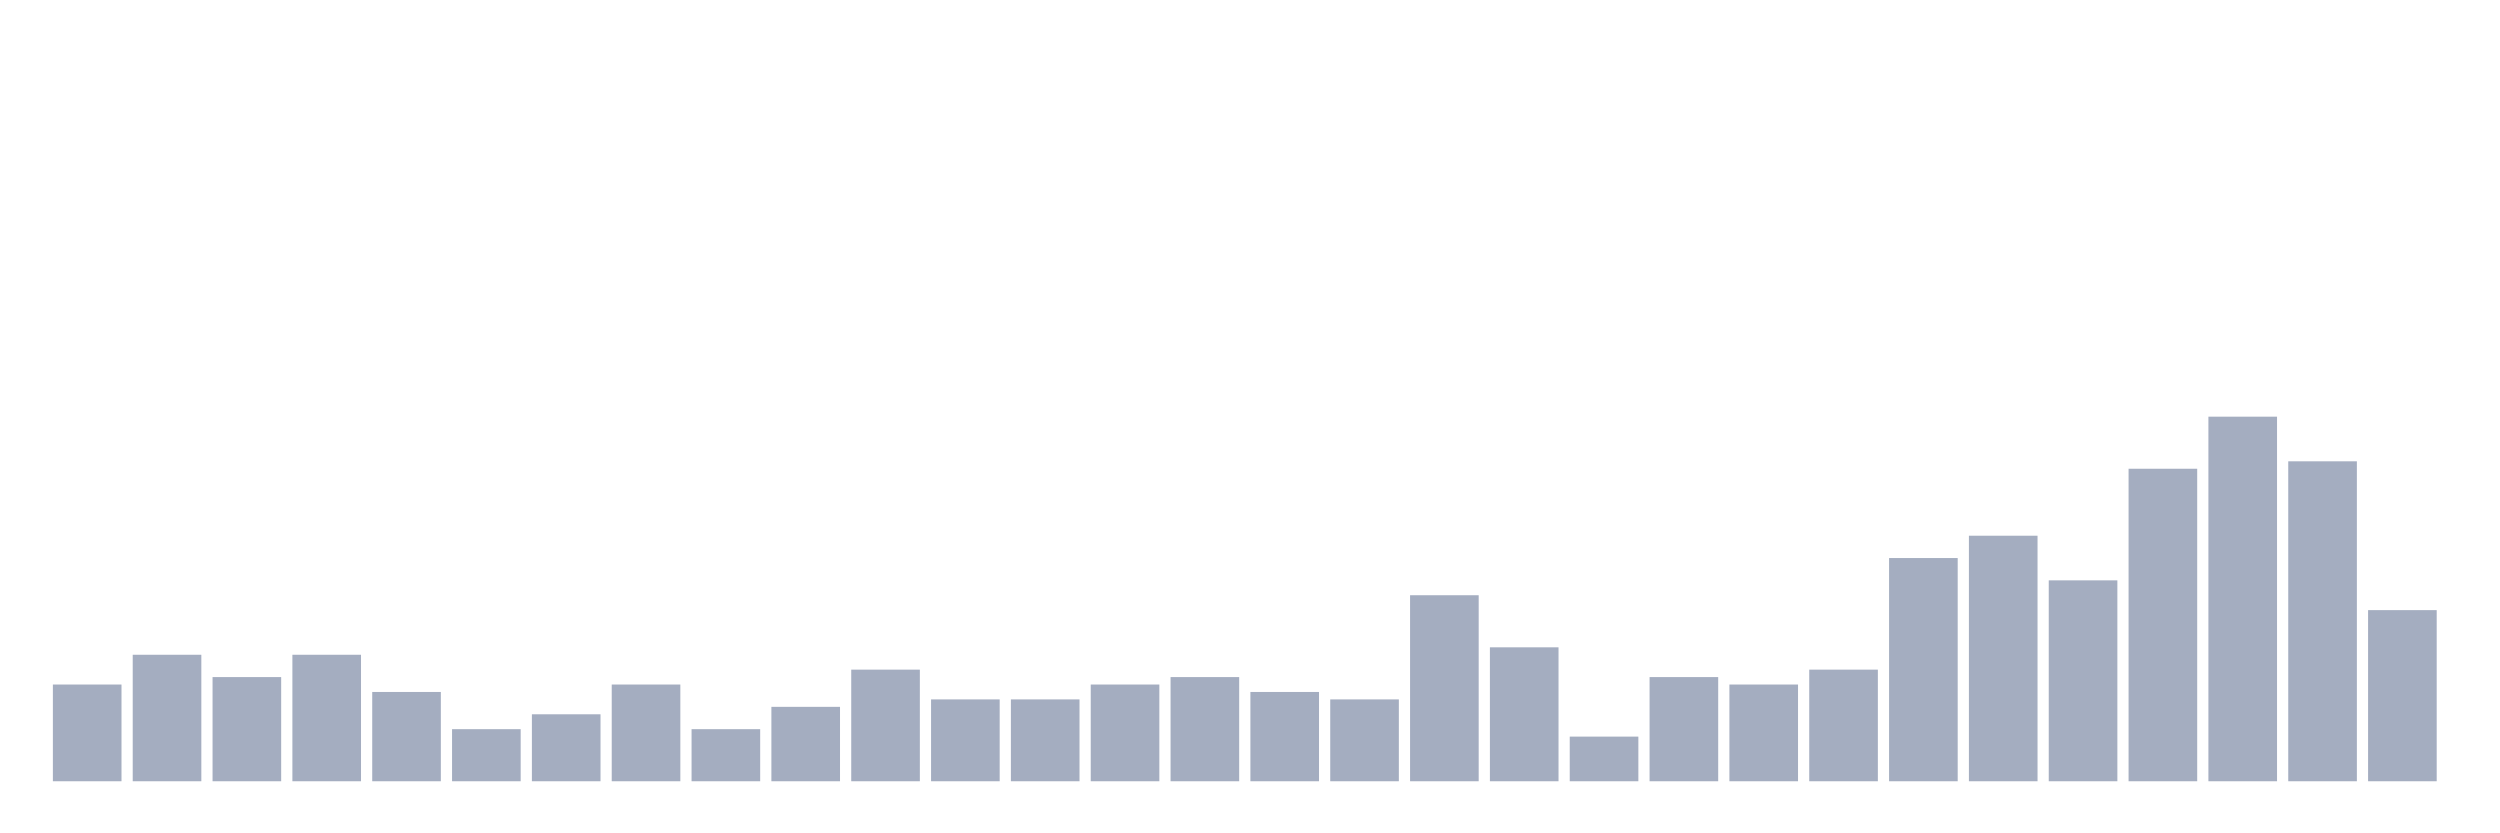 <svg xmlns="http://www.w3.org/2000/svg" viewBox="0 0 480 160"><g transform="translate(10,10)"><rect class="bar" x="0.153" width="13.175" y="121.429" height="18.571" fill="rgb(164,173,192)"></rect><rect class="bar" x="15.482" width="13.175" y="115.714" height="24.286" fill="rgb(164,173,192)"></rect><rect class="bar" x="30.81" width="13.175" y="120" height="20" fill="rgb(164,173,192)"></rect><rect class="bar" x="46.138" width="13.175" y="115.714" height="24.286" fill="rgb(164,173,192)"></rect><rect class="bar" x="61.466" width="13.175" y="122.857" height="17.143" fill="rgb(164,173,192)"></rect><rect class="bar" x="76.794" width="13.175" y="130" height="10" fill="rgb(164,173,192)"></rect><rect class="bar" x="92.123" width="13.175" y="127.143" height="12.857" fill="rgb(164,173,192)"></rect><rect class="bar" x="107.451" width="13.175" y="121.429" height="18.571" fill="rgb(164,173,192)"></rect><rect class="bar" x="122.779" width="13.175" y="130" height="10" fill="rgb(164,173,192)"></rect><rect class="bar" x="138.107" width="13.175" y="125.714" height="14.286" fill="rgb(164,173,192)"></rect><rect class="bar" x="153.436" width="13.175" y="118.571" height="21.429" fill="rgb(164,173,192)"></rect><rect class="bar" x="168.764" width="13.175" y="124.286" height="15.714" fill="rgb(164,173,192)"></rect><rect class="bar" x="184.092" width="13.175" y="124.286" height="15.714" fill="rgb(164,173,192)"></rect><rect class="bar" x="199.42" width="13.175" y="121.429" height="18.571" fill="rgb(164,173,192)"></rect><rect class="bar" x="214.748" width="13.175" y="120" height="20" fill="rgb(164,173,192)"></rect><rect class="bar" x="230.077" width="13.175" y="122.857" height="17.143" fill="rgb(164,173,192)"></rect><rect class="bar" x="245.405" width="13.175" y="124.286" height="15.714" fill="rgb(164,173,192)"></rect><rect class="bar" x="260.733" width="13.175" y="104.286" height="35.714" fill="rgb(164,173,192)"></rect><rect class="bar" x="276.061" width="13.175" y="114.286" height="25.714" fill="rgb(164,173,192)"></rect><rect class="bar" x="291.39" width="13.175" y="131.429" height="8.571" fill="rgb(164,173,192)"></rect><rect class="bar" x="306.718" width="13.175" y="120" height="20" fill="rgb(164,173,192)"></rect><rect class="bar" x="322.046" width="13.175" y="121.429" height="18.571" fill="rgb(164,173,192)"></rect><rect class="bar" x="337.374" width="13.175" y="118.571" height="21.429" fill="rgb(164,173,192)"></rect><rect class="bar" x="352.702" width="13.175" y="97.143" height="42.857" fill="rgb(164,173,192)"></rect><rect class="bar" x="368.031" width="13.175" y="92.857" height="47.143" fill="rgb(164,173,192)"></rect><rect class="bar" x="383.359" width="13.175" y="101.429" height="38.571" fill="rgb(164,173,192)"></rect><rect class="bar" x="398.687" width="13.175" y="80" height="60" fill="rgb(164,173,192)"></rect><rect class="bar" x="414.015" width="13.175" y="70" height="70" fill="rgb(164,173,192)"></rect><rect class="bar" x="429.344" width="13.175" y="78.571" height="61.429" fill="rgb(164,173,192)"></rect><rect class="bar" x="444.672" width="13.175" y="107.143" height="32.857" fill="rgb(164,173,192)"></rect></g></svg>